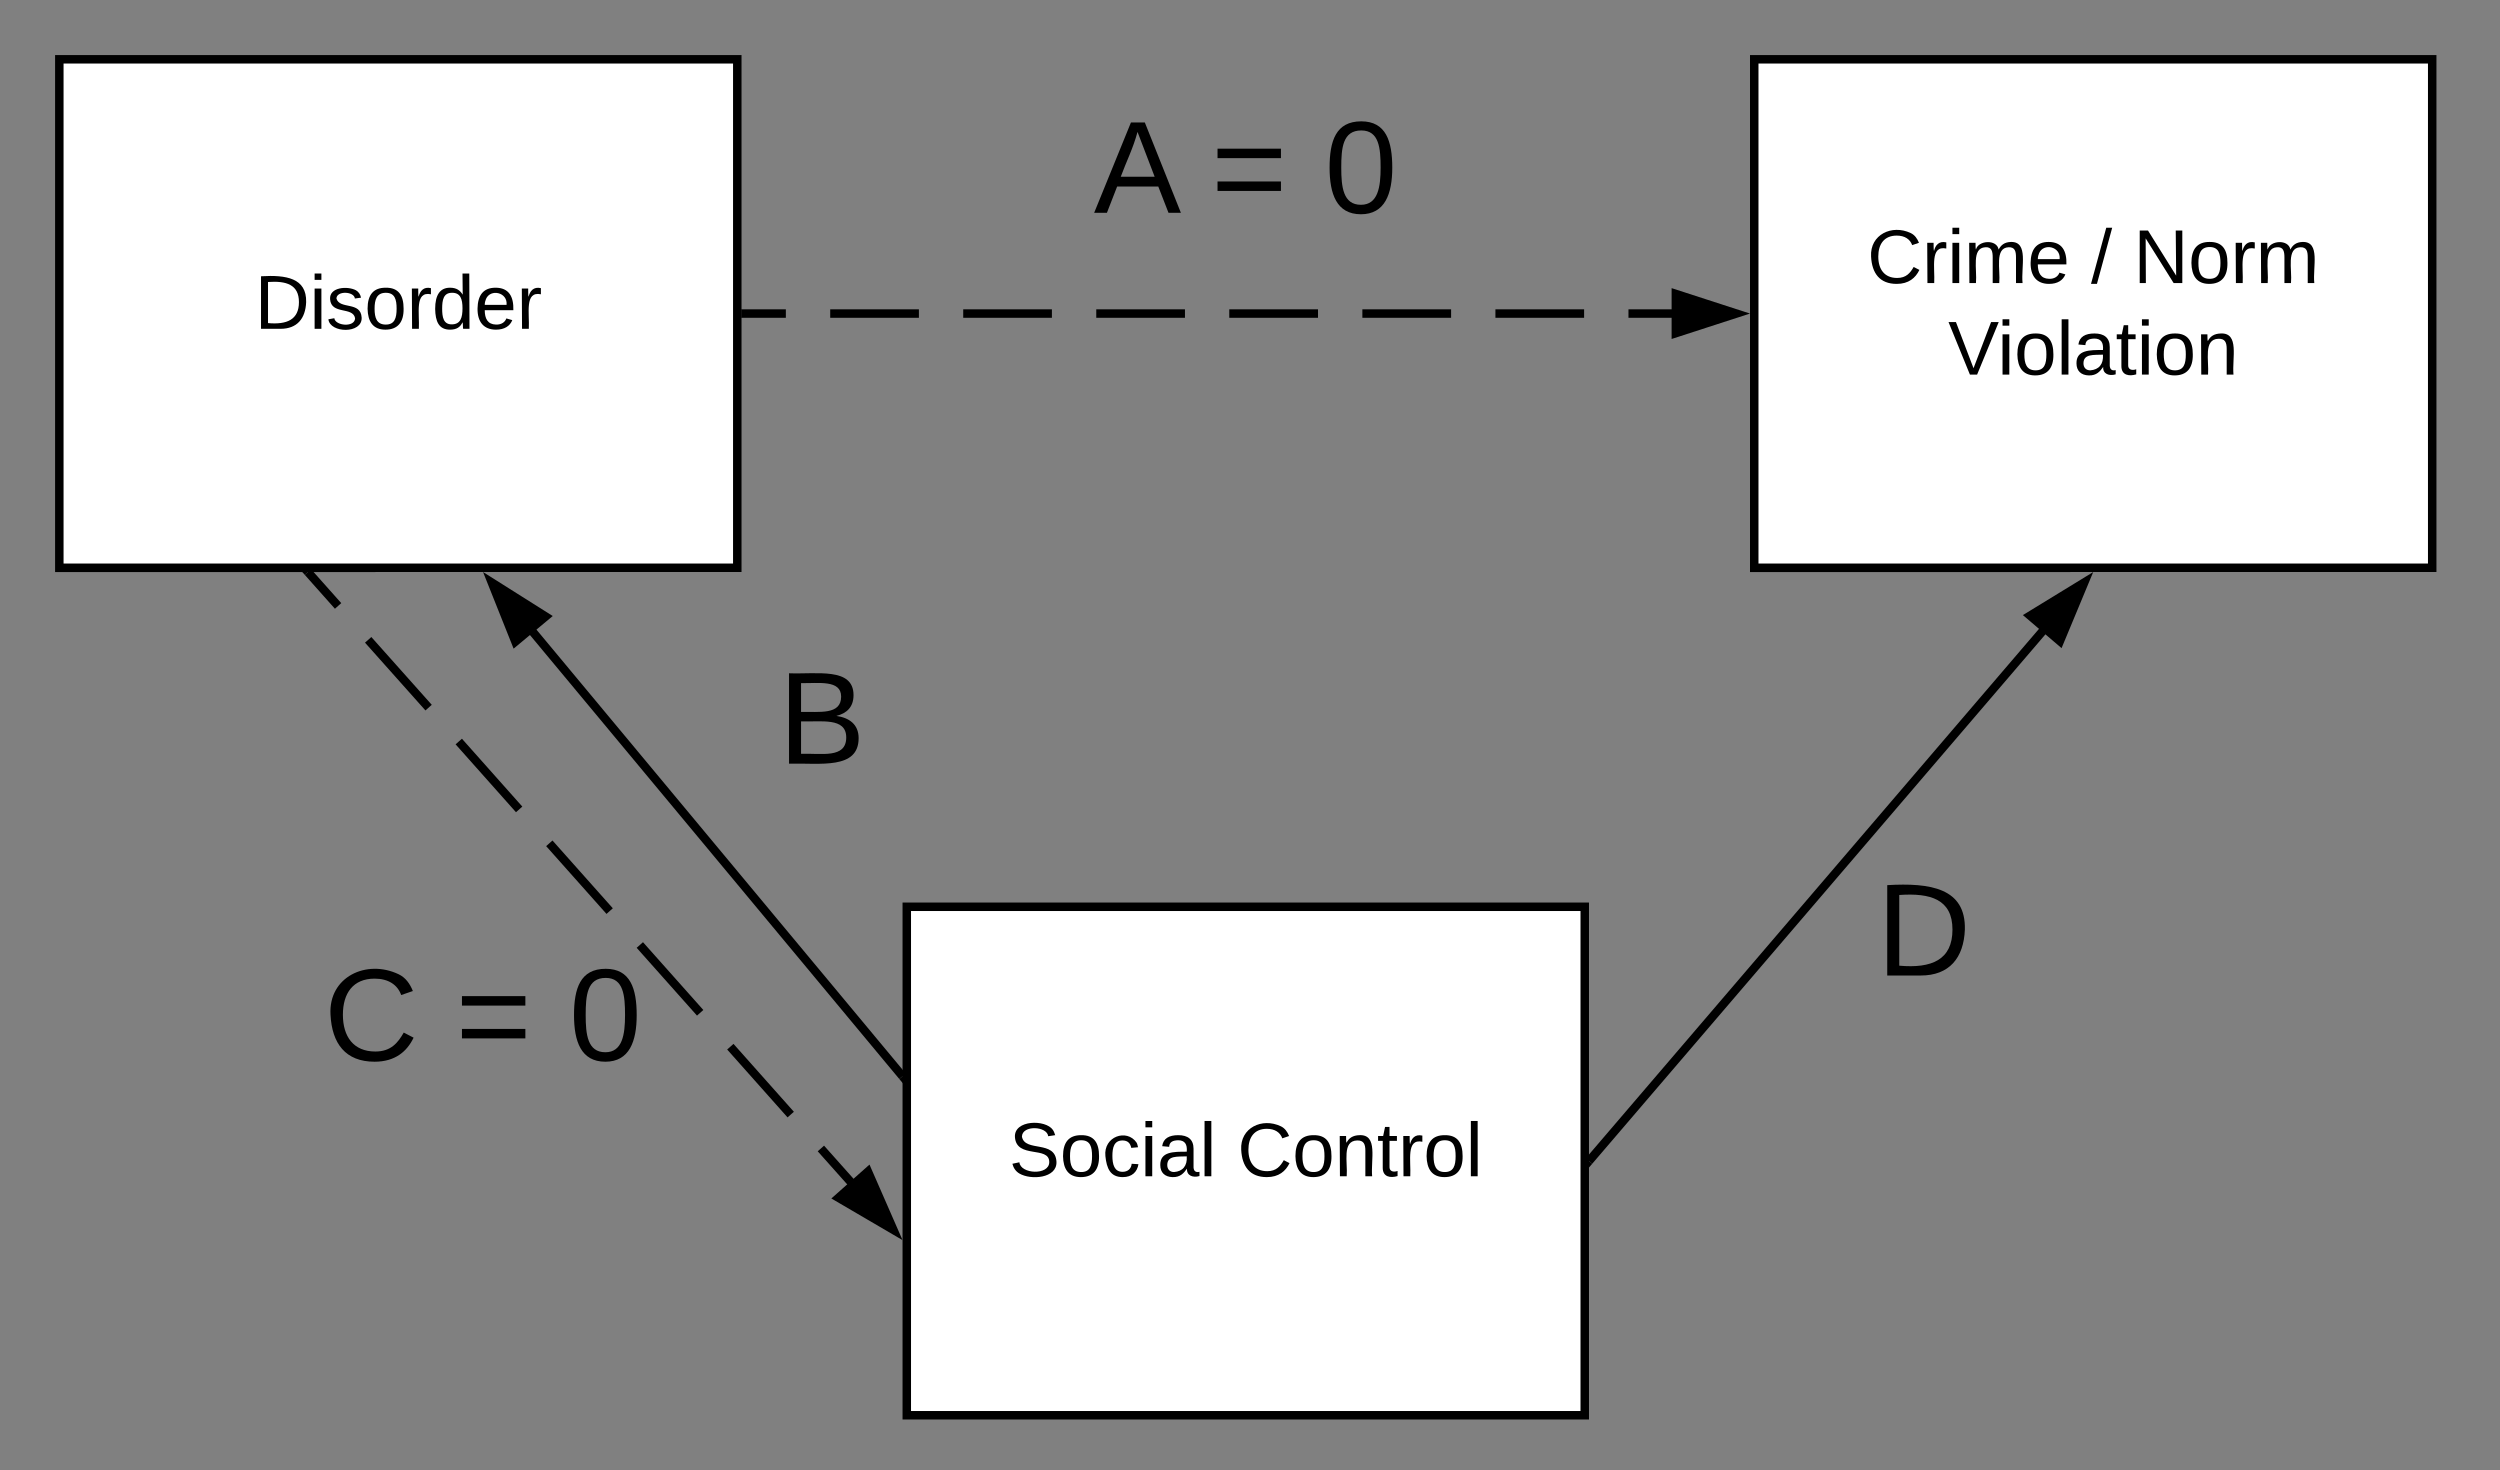 <svg xmlns="http://www.w3.org/2000/svg" xmlns:xlink="http://www.w3.org/1999/xlink" xmlns:lucid="lucid" width="590" height="347"><rect width="100%" height="100%" fill="#808080" stroke="none"/><g transform="translate(-66 -66)" lucid:page-tab-id="0_0"><path d="M400 260h240v60H400z" stroke="#000" stroke-opacity="0" stroke-width="2" fill="#fff" fill-opacity="0"/><use xlink:href="#a" transform="matrix(1,0,0,1,405,265) translate(103.809 31.222)"/><path d="M140 210h240v60H140z" stroke="#000" stroke-opacity="0" stroke-width="2" fill="#fff" fill-opacity="0"/><use xlink:href="#b" transform="matrix(1,0,0,1,145,215) translate(104.63 31.222)"/><path d="M60 280h240v60H60z" stroke="#000" stroke-opacity="0" stroke-width="2" fill="#fff" fill-opacity="0"/><use xlink:href="#c" transform="matrix(1,0,0,1,65,285) translate(77.451 31.222)"/><use xlink:href="#d" transform="matrix(1,0,0,1,65,285) translate(108.475 31.222)"/><use xlink:href="#e" transform="matrix(1,0,0,1,65,285) translate(135.265 31.222)"/><path d="M240 80h240v60H240z" stroke="#000" stroke-opacity="0" stroke-width="2" fill="#fff" fill-opacity="0"/><use xlink:href="#f" transform="matrix(1,0,0,1,245,85) translate(79.136 31.222)"/><use xlink:href="#d" transform="matrix(1,0,0,1,245,85) translate(106.79 31.222)"/><use xlink:href="#e" transform="matrix(1,0,0,1,245,85) translate(133.58 31.222)"/><path d="M80 80h160v120H80z" stroke="#000" stroke-width="2" fill="#fff"/><use xlink:href="#g" transform="matrix(1,0,0,1,85,85) translate(41.1 58.6)"/><path d="M480 80h160v120H480z" stroke="#000" stroke-width="2" fill="#fff"/><use xlink:href="#h" transform="matrix(1,0,0,1,485,85) translate(21.675 47.8)"/><use xlink:href="#i" transform="matrix(1,0,0,1,485,85) translate(74.475 47.8)"/><use xlink:href="#j" transform="matrix(1,0,0,1,485,85) translate(84.475 47.8)"/><use xlink:href="#k" transform="matrix(1,0,0,1,485,85) translate(40.75 69.4)"/><path d="M280 280h160v120H280z" stroke="#000" stroke-width="2" fill="#fff"/><use xlink:href="#l" transform="matrix(1,0,0,1,285,285) translate(19.125 58.6)"/><use xlink:href="#m" transform="matrix(1,0,0,1,285,285) translate(73.025 58.6)"/><path d="M241 140h219.76" fill="none"/><path d="M241 140h10.46m10.47 0h20.93m10.46 0h20.93m10.47 0h20.93m10.46 0h20.94m10.47 0h20.94m10.46 0h20.93m10.47 0h10.46" stroke="#000" stroke-width="2" fill="none"/><path d="M241 141h-1v-2h1zM475.76 140l-14.26 4.64v-9.28z"/><path d="M479 140l-18.5 6v-12zm-16.5 3.26l10.03-3.26-10.03-3.26z"/><path d="M441 340l107.14-125.15" stroke="#000" stroke-width="2" fill="none"/><path d="M441.76 340.65L440 342.7v-3.07l.24-.28zM552.14 217.3l-7.04-6.02 12.8-7.82z"/><path d="M552.53 218.96l-9.13-7.8L560 201zm-5.74-7.54l4.94 4.23 4.05-9.73z"/><path d="M138.67 201l128.2 144.04" fill="none"/><path d="M138.67 201l7.12 8m7.1 8l14.26 16m7.12 8l14.25 16.02m7.12 8l14.24 16m7.12 8l14.24 16m7.12 8l14.25 16.02m7.12 8l7.13 8" stroke="#000" stroke-width="2" fill="none"/><path d="M139.4 200.34l-1.48 1.32-1.48-1.66h2.68zM276.85 356.25l-12.95-7.57 6.93-6.17z"/><path d="M279 358.67l-16.8-9.83 9-8zm-13.4-10.16l9.1 5.33-4.24-9.66z"/><path d="M279 320l-87.34-104.98" stroke="#000" stroke-width="2" fill="none"/><path d="M280 319.64v3.13l-1.77-2.13 1.54-1.28zM194.76 211.5l-7.13 5.92-5.56-13.93z"/><path d="M196.45 211.38l-9.24 7.7L180 201zm-8.4 4.4l5-4.18-8.9-5.62z"/><defs><path d="M30-248c118-7 216 8 213 122C240-48 200 0 122 0H30v-248zM63-27c89 8 146-16 146-99s-60-101-146-95v194" id="n"/><use transform="matrix(0.086,0,0,0.086,0,0)" xlink:href="#n" id="a"/><path d="M160-131c35 5 61 23 61 61C221 17 115-2 30 0v-248c76 3 177-17 177 60 0 33-19 50-47 57zm-97-11c50-1 110 9 110-42 0-47-63-36-110-37v79zm0 115c55-2 124 14 124-45 0-56-70-42-124-44v89" id="o"/><use transform="matrix(0.086,0,0,0.086,0,0)" xlink:href="#o" id="b"/><path d="M212-179c-10-28-35-45-73-45-59 0-87 40-87 99 0 60 29 101 89 101 43 0 62-24 78-52l27 14C228-24 195 4 139 4 59 4 22-46 18-125c-6-104 99-153 187-111 19 9 31 26 39 46" id="p"/><use transform="matrix(0.086,0,0,0.086,0,0)" xlink:href="#p" id="c"/><path d="M18-150v-26h174v26H18zm0 90v-26h174v26H18" id="q"/><use transform="matrix(0.086,0,0,0.086,0,0)" xlink:href="#q" id="d"/><path d="M101-251c68 0 85 55 85 127S166 4 100 4C33 4 14-52 14-124c0-73 17-127 87-127zm-1 229c47 0 54-49 54-102s-4-102-53-102c-51 0-55 48-55 102 0 53 5 102 54 102" id="r"/><use transform="matrix(0.086,0,0,0.086,0,0)" xlink:href="#r" id="e"/><path d="M205 0l-28-72H64L36 0H1l101-248h38L239 0h-34zm-38-99l-47-123c-12 45-31 82-46 123h93" id="s"/><use transform="matrix(0.086,0,0,0.086,0,0)" xlink:href="#s" id="f"/><path d="M24-231v-30h32v30H24zM24 0v-190h32V0H24" id="t"/><path d="M135-143c-3-34-86-38-87 0 15 53 115 12 119 90S17 21 10-45l28-5c4 36 97 45 98 0-10-56-113-15-118-90-4-57 82-63 122-42 12 7 21 19 24 35" id="u"/><path d="M100-194c62-1 85 37 85 99 1 63-27 99-86 99S16-35 15-95c0-66 28-99 85-99zM99-20c44 1 53-31 53-75 0-43-8-75-51-75s-53 32-53 75 10 74 51 75" id="v"/><path d="M114-163C36-179 61-72 57 0H25l-1-190h30c1 12-1 29 2 39 6-27 23-49 58-41v29" id="w"/><path d="M85-194c31 0 48 13 60 33l-1-100h32l1 261h-30c-2-10 0-23-3-31C134-8 116 4 85 4 32 4 16-35 15-94c0-66 23-100 70-100zm9 24c-40 0-46 34-46 75 0 40 6 74 45 74 42 0 51-32 51-76 0-42-9-74-50-73" id="x"/><path d="M100-194c63 0 86 42 84 106H49c0 40 14 67 53 68 26 1 43-12 49-29l28 8c-11 28-37 45-77 45C44 4 14-33 15-96c1-61 26-98 85-98zm52 81c6-60-76-77-97-28-3 7-6 17-6 28h103" id="y"/><g id="g"><use transform="matrix(0.05,0,0,0.05,0,0)" xlink:href="#n"/><use transform="matrix(0.05,0,0,0.05,12.95,0)" xlink:href="#t"/><use transform="matrix(0.05,0,0,0.05,16.9,0)" xlink:href="#u"/><use transform="matrix(0.05,0,0,0.05,25.9,0)" xlink:href="#v"/><use transform="matrix(0.05,0,0,0.05,35.9,0)" xlink:href="#w"/><use transform="matrix(0.05,0,0,0.05,41.85,0)" xlink:href="#x"/><use transform="matrix(0.05,0,0,0.05,51.85,0)" xlink:href="#y"/><use transform="matrix(0.05,0,0,0.05,61.85,0)" xlink:href="#w"/></g><path d="M210-169c-67 3-38 105-44 169h-31v-121c0-29-5-50-35-48C34-165 62-65 56 0H25l-1-190h30c1 10-1 24 2 32 10-44 99-50 107 0 11-21 27-35 58-36 85-2 47 119 55 194h-31v-121c0-29-5-49-35-48" id="z"/><g id="h"><use transform="matrix(0.05,0,0,0.05,0,0)" xlink:href="#p"/><use transform="matrix(0.05,0,0,0.05,12.95,0)" xlink:href="#w"/><use transform="matrix(0.05,0,0,0.05,18.9,0)" xlink:href="#t"/><use transform="matrix(0.05,0,0,0.05,22.85,0)" xlink:href="#z"/><use transform="matrix(0.05,0,0,0.05,37.8,0)" xlink:href="#y"/></g><path d="M0 4l72-265h28L28 4H0" id="A"/><use transform="matrix(0.05,0,0,0.05,0,0)" xlink:href="#A" id="i"/><path d="M190 0L58-211 59 0H30v-248h39L202-35l-2-213h31V0h-41" id="B"/><g id="j"><use transform="matrix(0.05,0,0,0.05,0,0)" xlink:href="#B"/><use transform="matrix(0.05,0,0,0.05,12.95,0)" xlink:href="#v"/><use transform="matrix(0.05,0,0,0.05,22.95,0)" xlink:href="#w"/><use transform="matrix(0.05,0,0,0.05,28.9,0)" xlink:href="#z"/></g><path d="M137 0h-34L2-248h35l83 218 83-218h36" id="C"/><path d="M24 0v-261h32V0H24" id="D"/><path d="M141-36C126-15 110 5 73 4 37 3 15-17 15-53c-1-64 63-63 125-63 3-35-9-54-41-54-24 1-41 7-42 31l-33-3c5-37 33-52 76-52 45 0 72 20 72 64v82c-1 20 7 32 28 27v20c-31 9-61-2-59-35zM48-53c0 20 12 33 32 33 41-3 63-29 60-74-43 2-92-5-92 41" id="E"/><path d="M59-47c-2 24 18 29 38 22v24C64 9 27 4 27-40v-127H5v-23h24l9-43h21v43h35v23H59v120" id="F"/><path d="M117-194c89-4 53 116 60 194h-32v-121c0-31-8-49-39-48C34-167 62-67 57 0H25l-1-190h30c1 10-1 24 2 32 11-22 29-35 61-36" id="G"/><g id="k"><use transform="matrix(0.05,0,0,0.05,0,0)" xlink:href="#C"/><use transform="matrix(0.05,0,0,0.05,11.65,0)" xlink:href="#t"/><use transform="matrix(0.05,0,0,0.05,15.6,0)" xlink:href="#v"/><use transform="matrix(0.05,0,0,0.05,25.6,0)" xlink:href="#D"/><use transform="matrix(0.05,0,0,0.05,29.55,0)" xlink:href="#E"/><use transform="matrix(0.05,0,0,0.05,39.55,0)" xlink:href="#F"/><use transform="matrix(0.05,0,0,0.05,44.55,0)" xlink:href="#t"/><use transform="matrix(0.05,0,0,0.05,48.5,0)" xlink:href="#v"/><use transform="matrix(0.05,0,0,0.05,58.5,0)" xlink:href="#G"/></g><path d="M185-189c-5-48-123-54-124 2 14 75 158 14 163 119 3 78-121 87-175 55-17-10-28-26-33-46l33-7c5 56 141 63 141-1 0-78-155-14-162-118-5-82 145-84 179-34 5 7 8 16 11 25" id="H"/><path d="M96-169c-40 0-48 33-48 73s9 75 48 75c24 0 41-14 43-38l32 2c-6 37-31 61-74 61-59 0-76-41-82-99-10-93 101-131 147-64 4 7 5 14 7 22l-32 3c-4-21-16-35-41-35" id="I"/><g id="l"><use transform="matrix(0.05,0,0,0.05,0,0)" xlink:href="#H"/><use transform="matrix(0.05,0,0,0.05,12,0)" xlink:href="#v"/><use transform="matrix(0.05,0,0,0.05,22,0)" xlink:href="#I"/><use transform="matrix(0.05,0,0,0.05,31,0)" xlink:href="#t"/><use transform="matrix(0.05,0,0,0.05,34.95,0)" xlink:href="#E"/><use transform="matrix(0.05,0,0,0.05,44.95,0)" xlink:href="#D"/></g><g id="m"><use transform="matrix(0.05,0,0,0.05,0,0)" xlink:href="#p"/><use transform="matrix(0.05,0,0,0.05,12.95,0)" xlink:href="#v"/><use transform="matrix(0.05,0,0,0.05,22.95,0)" xlink:href="#G"/><use transform="matrix(0.05,0,0,0.05,32.95,0)" xlink:href="#F"/><use transform="matrix(0.05,0,0,0.05,37.95,0)" xlink:href="#w"/><use transform="matrix(0.05,0,0,0.05,43.9,0)" xlink:href="#v"/><use transform="matrix(0.05,0,0,0.05,53.9,0)" xlink:href="#D"/></g></defs></g></svg>